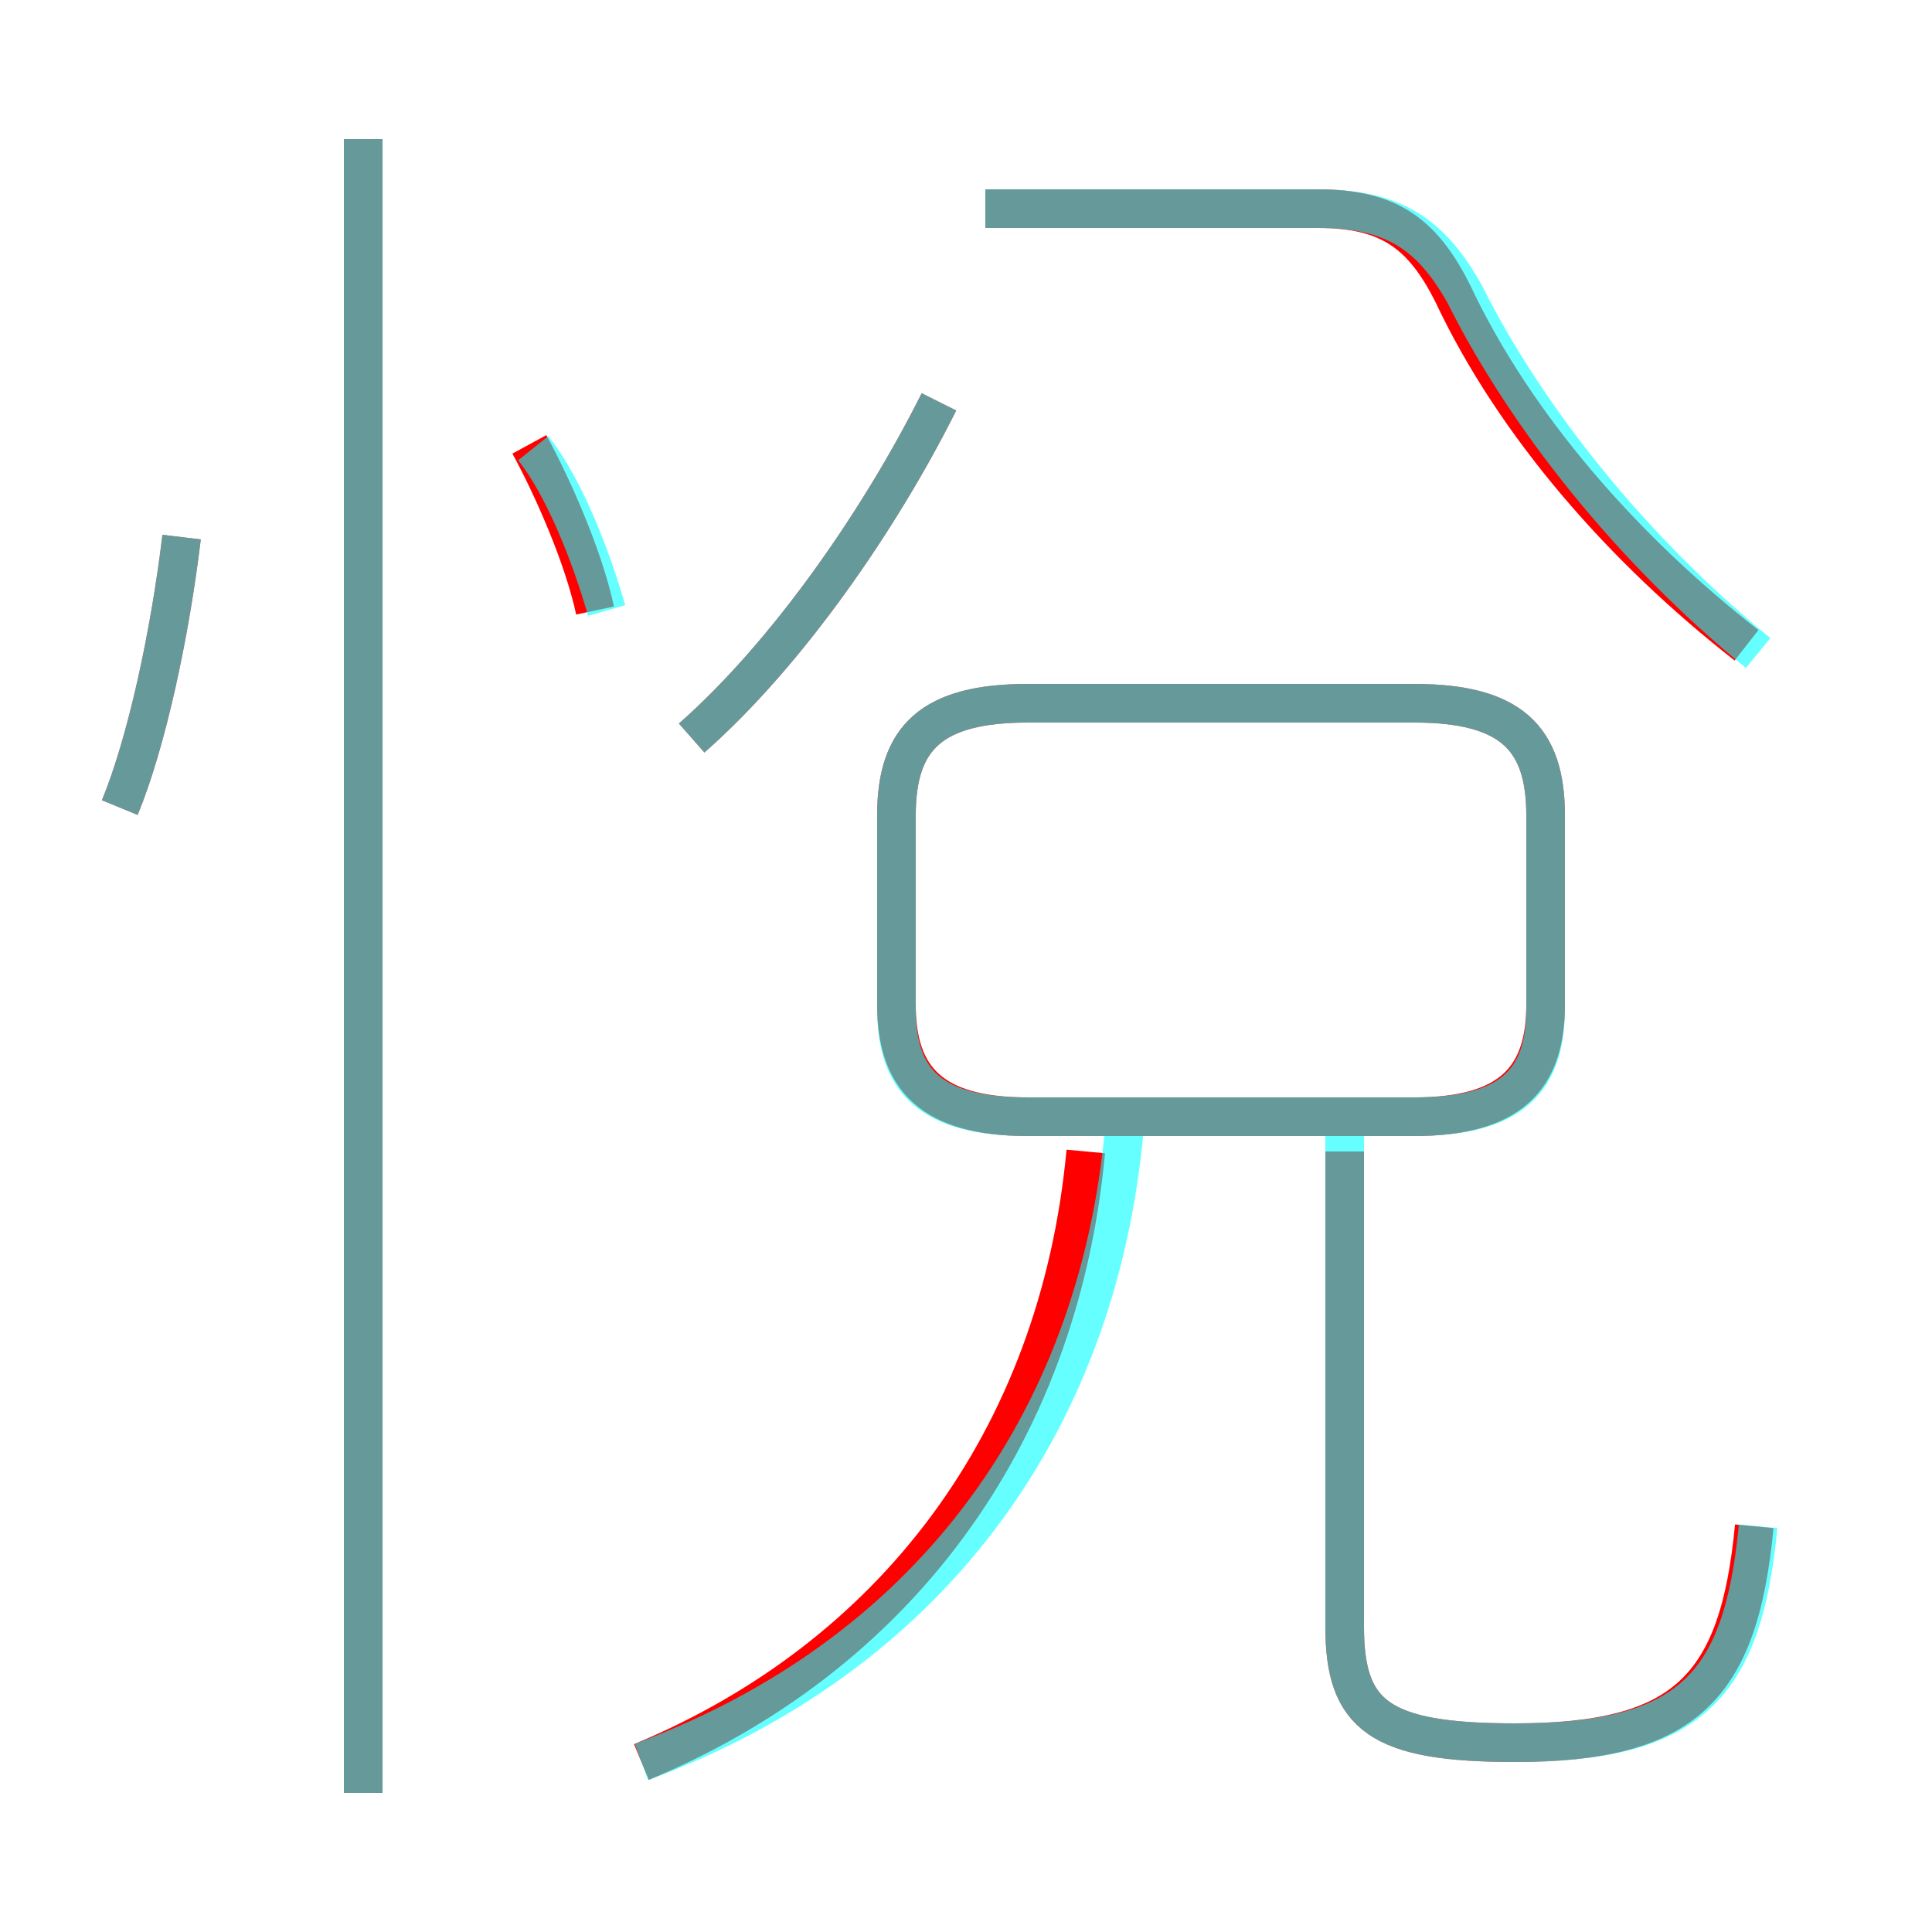 <?xml version='1.0' encoding='utf8'?>
<svg viewBox="0.0 -6.0 50.0 50.0" version="1.1" xmlns="http://www.w3.org/2000/svg">
<rect x="0.0" y="-6.0" width="50.0" height="50.0" fill="#333333" stroke="none"/>
<rect x="-1000" y="-1000" width="2000" height="2000" stroke="white" fill="white"/>
<g style="fill:none;stroke:rgba(255, 0, 0, 1);  stroke-width:1"><path d="M 45.2 -27.3 C 42.0 -29.8 39.2 -33.0 37.6 -36.4 C 36.8 -38.0 35.9 -38.6 34.1 -38.6 L 25.5 -38.6 M 16.6 1.6 C 23.1 -1.1 27.4 -6.7 28.1 -14.2 M 9.4 2.4 L 9.4 -40.4 M 3.1 -23.1 C 3.8 -24.8 4.4 -27.6 4.7 -30.1 M 15.4 -28.2 C 15.1 -29.6 14.3 -31.4 13.7 -32.5 M 45.4 -4.5 C 45.0 -0.3 43.6 1.1 39.2 1.1 C 35.7 1.1 34.8 0.4 34.8 -1.9 L 34.8 -14.2 M 17.9 -24.9 C 20.4 -27.1 22.8 -30.6 24.3 -33.6 M 26.6 -15.1 L 36.6 -15.1 C 39.1 -15.1 40.0 -16.1 40.0 -18.0 L 40.0 -22.9 C 40.0 -24.9 39.1 -25.8 36.6 -25.8 L 26.6 -25.8 C 24.1 -25.8 23.2 -24.9 23.2 -22.9 L 23.2 -18.0 C 23.2 -16.1 24.1 -15.1 26.6 -15.1 Z" transform="translate(0.0 38.0)" />
</g>
<g style="fill:none;stroke:rgba(0, 255, 255, 0.6);  stroke-width:1">
<path d="M 45.5 -27.1 C 42.2 -29.8 39.5 -33.2 37.9 -36.4 C 37.0 -38.0 36.0 -38.6 34.1 -38.6 L 25.5 -38.6 M 9.4 2.4 L 9.4 -40.4 M 16.6 1.6 C 23.9 -1.1 28.4 -7.0 29.1 -14.8 M 3.1 -23.1 C 3.8 -24.8 4.4 -27.6 4.7 -30.1 M 45.5 -4.5 C 45.1 -0.3 43.7 1.1 39.2 1.1 C 35.7 1.1 34.8 0.4 34.8 -1.9 L 34.8 -15.2 M 15.7 -28.2 C 15.3 -29.6 14.6 -31.4 13.8 -32.4 M 17.9 -24.9 C 20.4 -27.1 22.8 -30.6 24.3 -33.6 M 26.6 -15.1 L 36.6 -15.1 C 39.1 -15.1 40.0 -16.0 40.0 -17.9 L 40.0 -22.9 C 40.0 -24.9 39.1 -25.8 36.6 -25.8 L 26.6 -25.8 C 24.1 -25.8 23.2 -24.9 23.2 -22.9 L 23.2 -17.9 C 23.2 -16.0 24.1 -15.1 26.6 -15.1 Z" transform="translate(0.0 38.0)" />
</g>
</svg>